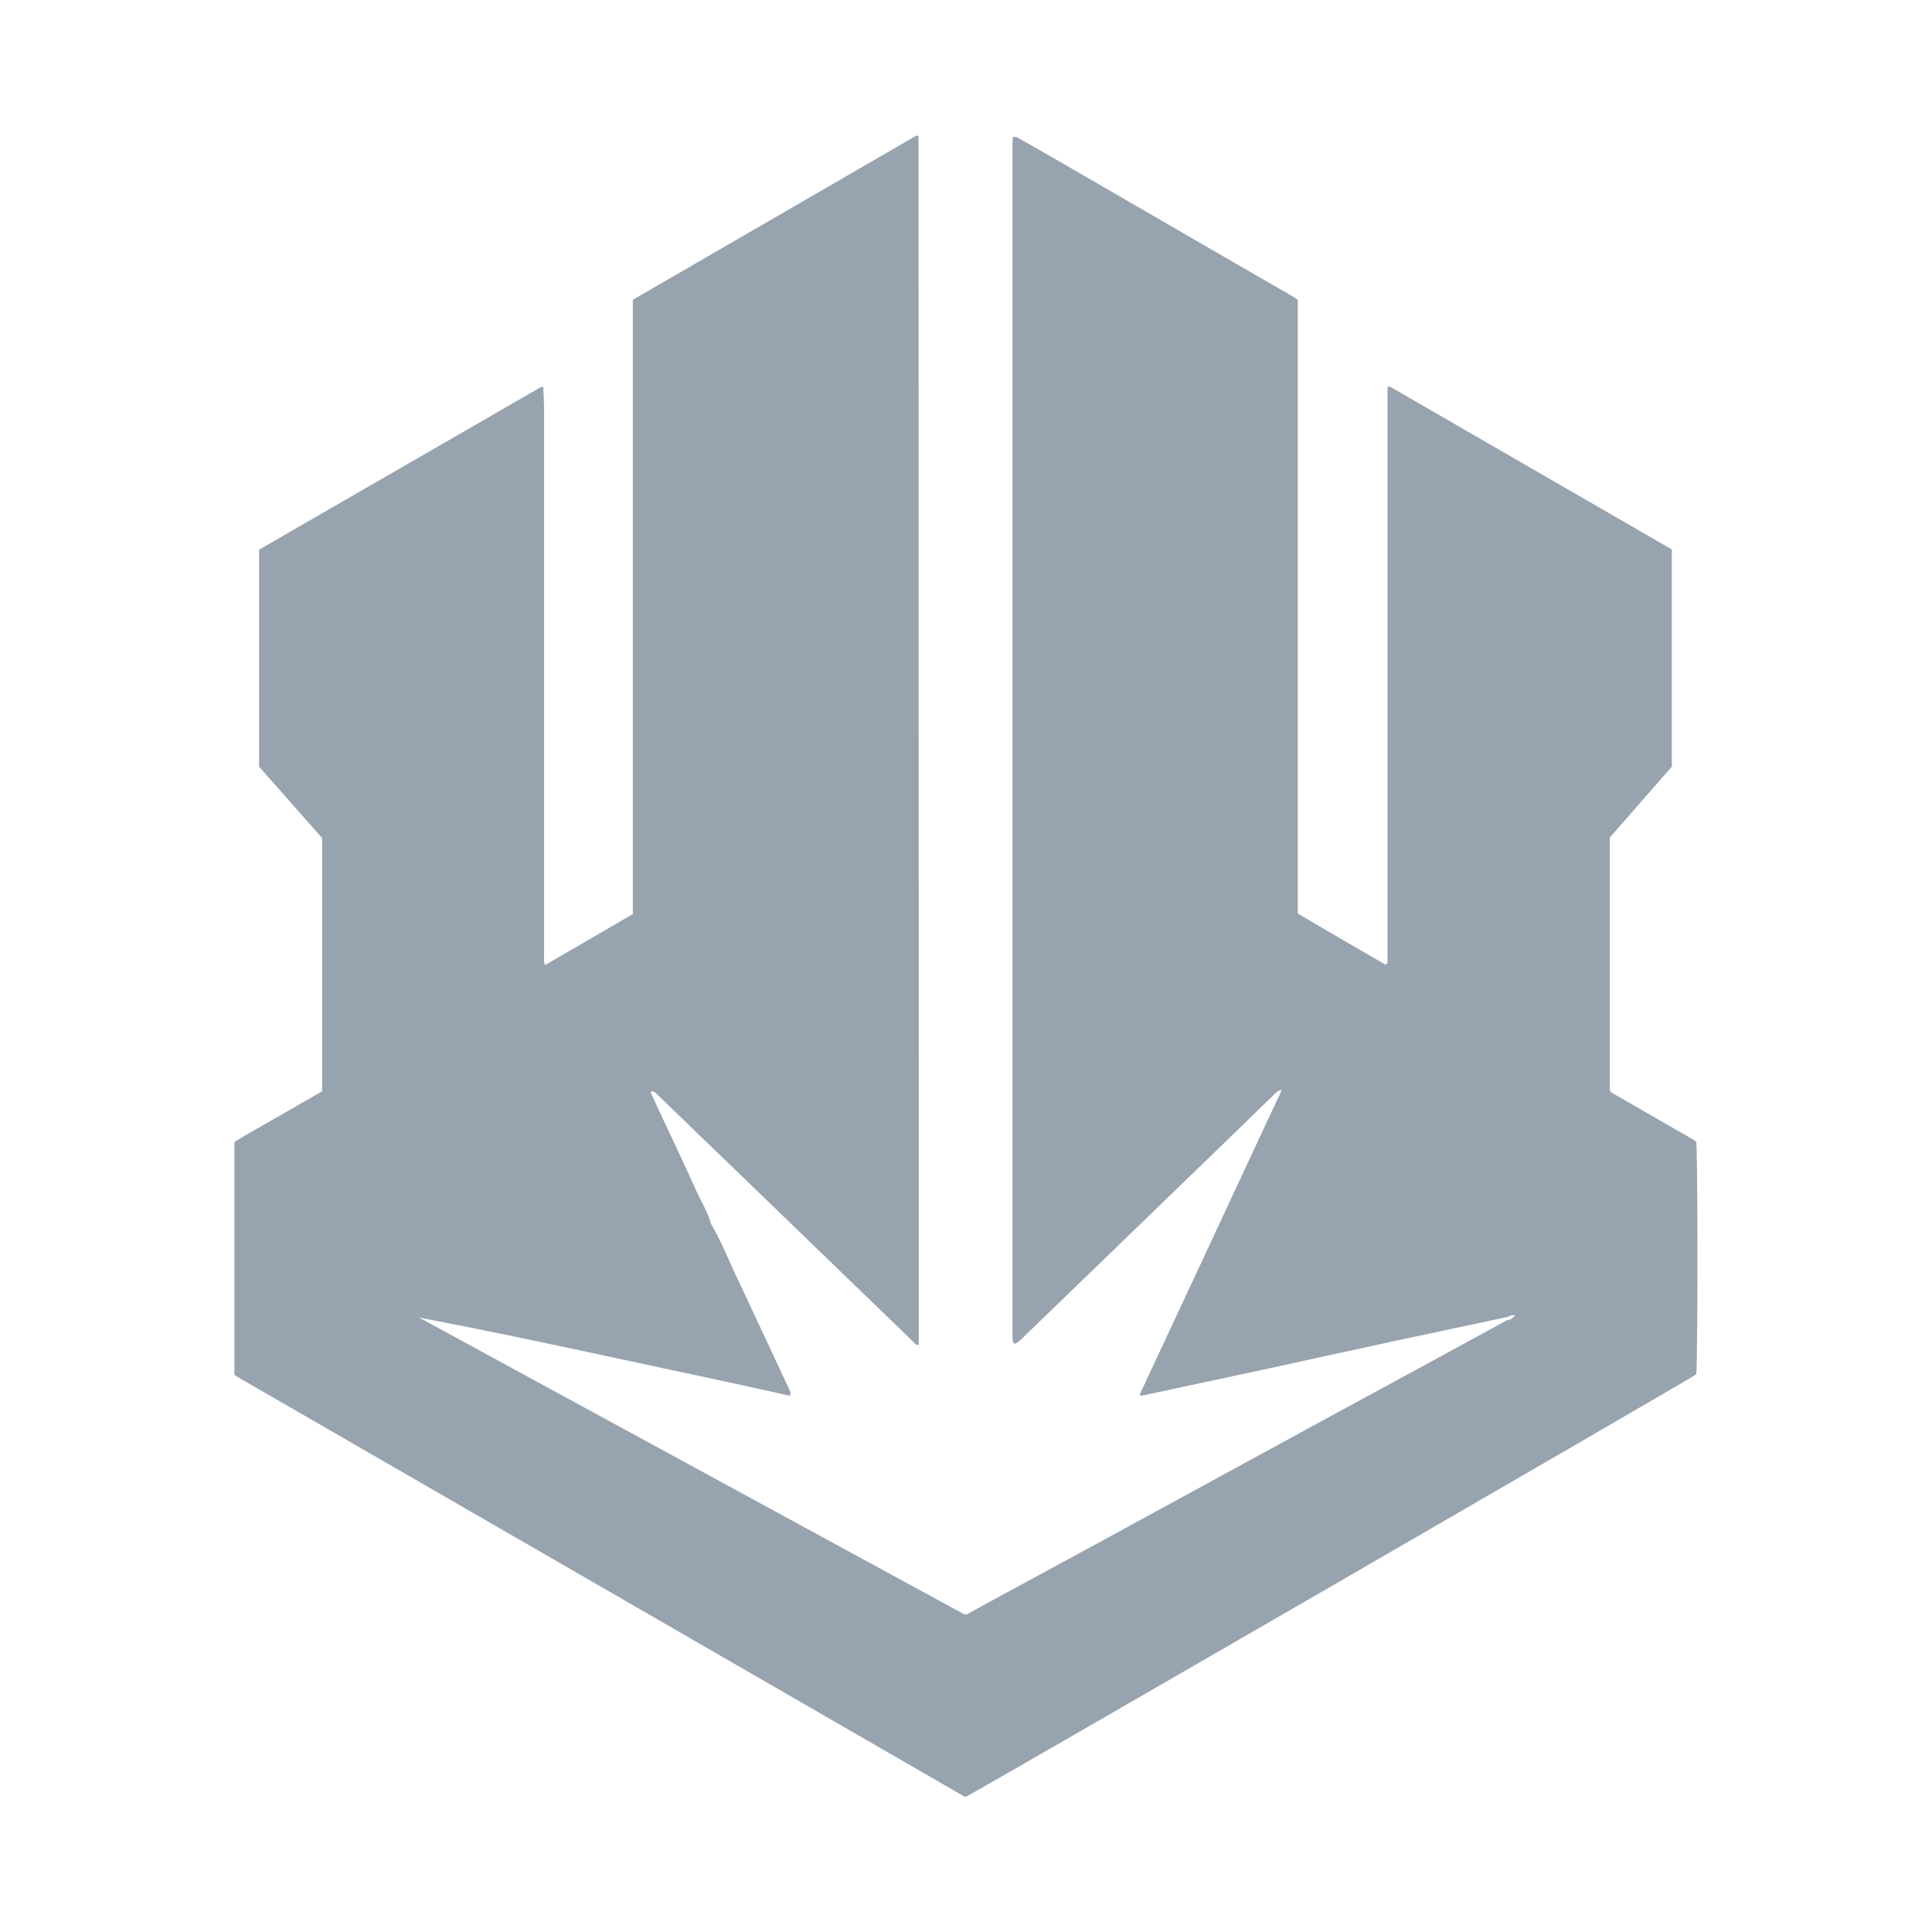 <?xml version="1.0" encoding="UTF-8"?>
<svg id="Layer_1" data-name="Layer 1" xmlns="http://www.w3.org/2000/svg" viewBox="0 0 180 180">
  <defs>
    <style>
      .cls-1 {
        fill: #97a3ae;
      }
    </style>
  </defs>
  <path class="cls-1" d="M94.66,12.74c1.14.65,2.29,1.29,3.43,1.95,5.33,3.08,10.65,6.16,15.98,9.25,2.14,1.24,4.28,2.47,6.42,3.71.14.08.26.18.42.3v57.16c2.73,1.63,5.48,3.19,8.18,4.77.26-.11.17-.29.18-.44.01-.24,0-.48,0-.73,0-17.24,0-34.48,0-51.72,0-.32,0-.63.01-.97.15.03.24.02.3.05,8.73,5.04,17.45,10.08,26.18,15.12v20.24c-1.92,2.19-3.85,4.39-5.78,6.6v23.55c.13.24.36.33.57.45,2.31,1.33,4.61,2.65,6.92,3.98.21.12.44.21.57.42.14,1.42.14,20.18,0,21.61-.49.39-66.94,38.83-68.03,39.35-.03,0-.06,0-.08,0s-.06,0-.08-.01c-22.55-13.02-45.11-26.04-67.66-39.06-.11-.07-.22-.15-.35-.23v-21.69c1.3-.83,2.7-1.57,4.06-2.36,1.37-.8,2.74-1.58,4.11-2.36v-23.6c-1.94-2.2-3.91-4.43-5.87-6.65v-20.22c8.76-5.06,17.51-10.11,26.26-15.15.04-.02.1,0,.22.02.02.71.07,1.43.07,2.15,0,13.39,0,26.79,0,40.18,0,3.55,0,7.1,0,10.65,0,.26-.05.53.1.85,2.74-1.59,5.45-3.16,8.17-4.75V27.93c8.84-5.12,17.66-10.23,26.46-15.32.09.05.12.06.13.08.02.02.03.05.03.07,0,37.39.01,74.77.02,112.16,0,.13-.01.26-.02.38-.23.05-.31-.12-.42-.22-1.95-1.89-3.91-3.77-5.86-5.66-3.29-3.18-6.57-6.36-9.86-9.53-2.67-2.58-5.34-5.16-8.01-7.73-.14-.13-.27-.27-.41-.39-.11-.09-.24-.12-.41-.03.26.58.52,1.15.79,1.73,1.15,2.46,2.32,4.91,3.43,7.38.47,1.04,1.09,2.02,1.4,3.14.91,1.56,1.58,3.23,2.34,4.85,1.63,3.45,3.23,6.91,4.85,10.37.12.26.31.51.18.83-5.77-1.3-11.53-2.49-17.29-3.74-5.74-1.24-11.48-2.45-17.27-3.55,16.96,9.23,33.92,18.47,50.83,27.67.31,0,.47-.16.66-.27,4.61-2.5,9.21-5,13.81-7.5,6.28-3.42,12.55-6.85,18.83-10.27,3.92-2.13,7.84-4.26,11.76-6.39,1.84-1,3.68-2.01,5.52-3.01.3,0,.48-.22.72-.4-.3-.11-.51.02-.72.12-3.54.75-7.08,1.5-10.61,2.26-3.87.83-7.74,1.69-11.61,2.53-3.93.85-7.86,1.68-11.79,2.53-.14.03-.19-.02-.26-.09,2.2-4.72,4.4-9.44,6.61-14.16,2.2-4.71,4.38-9.43,6.63-14.2-.44.02-.56.26-.72.41-1.09,1.04-2.16,2.1-3.24,3.15-3.5,3.38-6.99,6.77-10.49,10.15-3.19,3.08-6.38,6.16-9.57,9.25-.27.26-.52.54-.85.67-.17-.11-.21-.24-.21-.37,0-.27-.01-.54-.01-.81,0-36.78,0-73.57,0-110.35,0-.3.02-.59.02-.89.11-.01.21-.02.32-.03h0Z"/>
</svg>